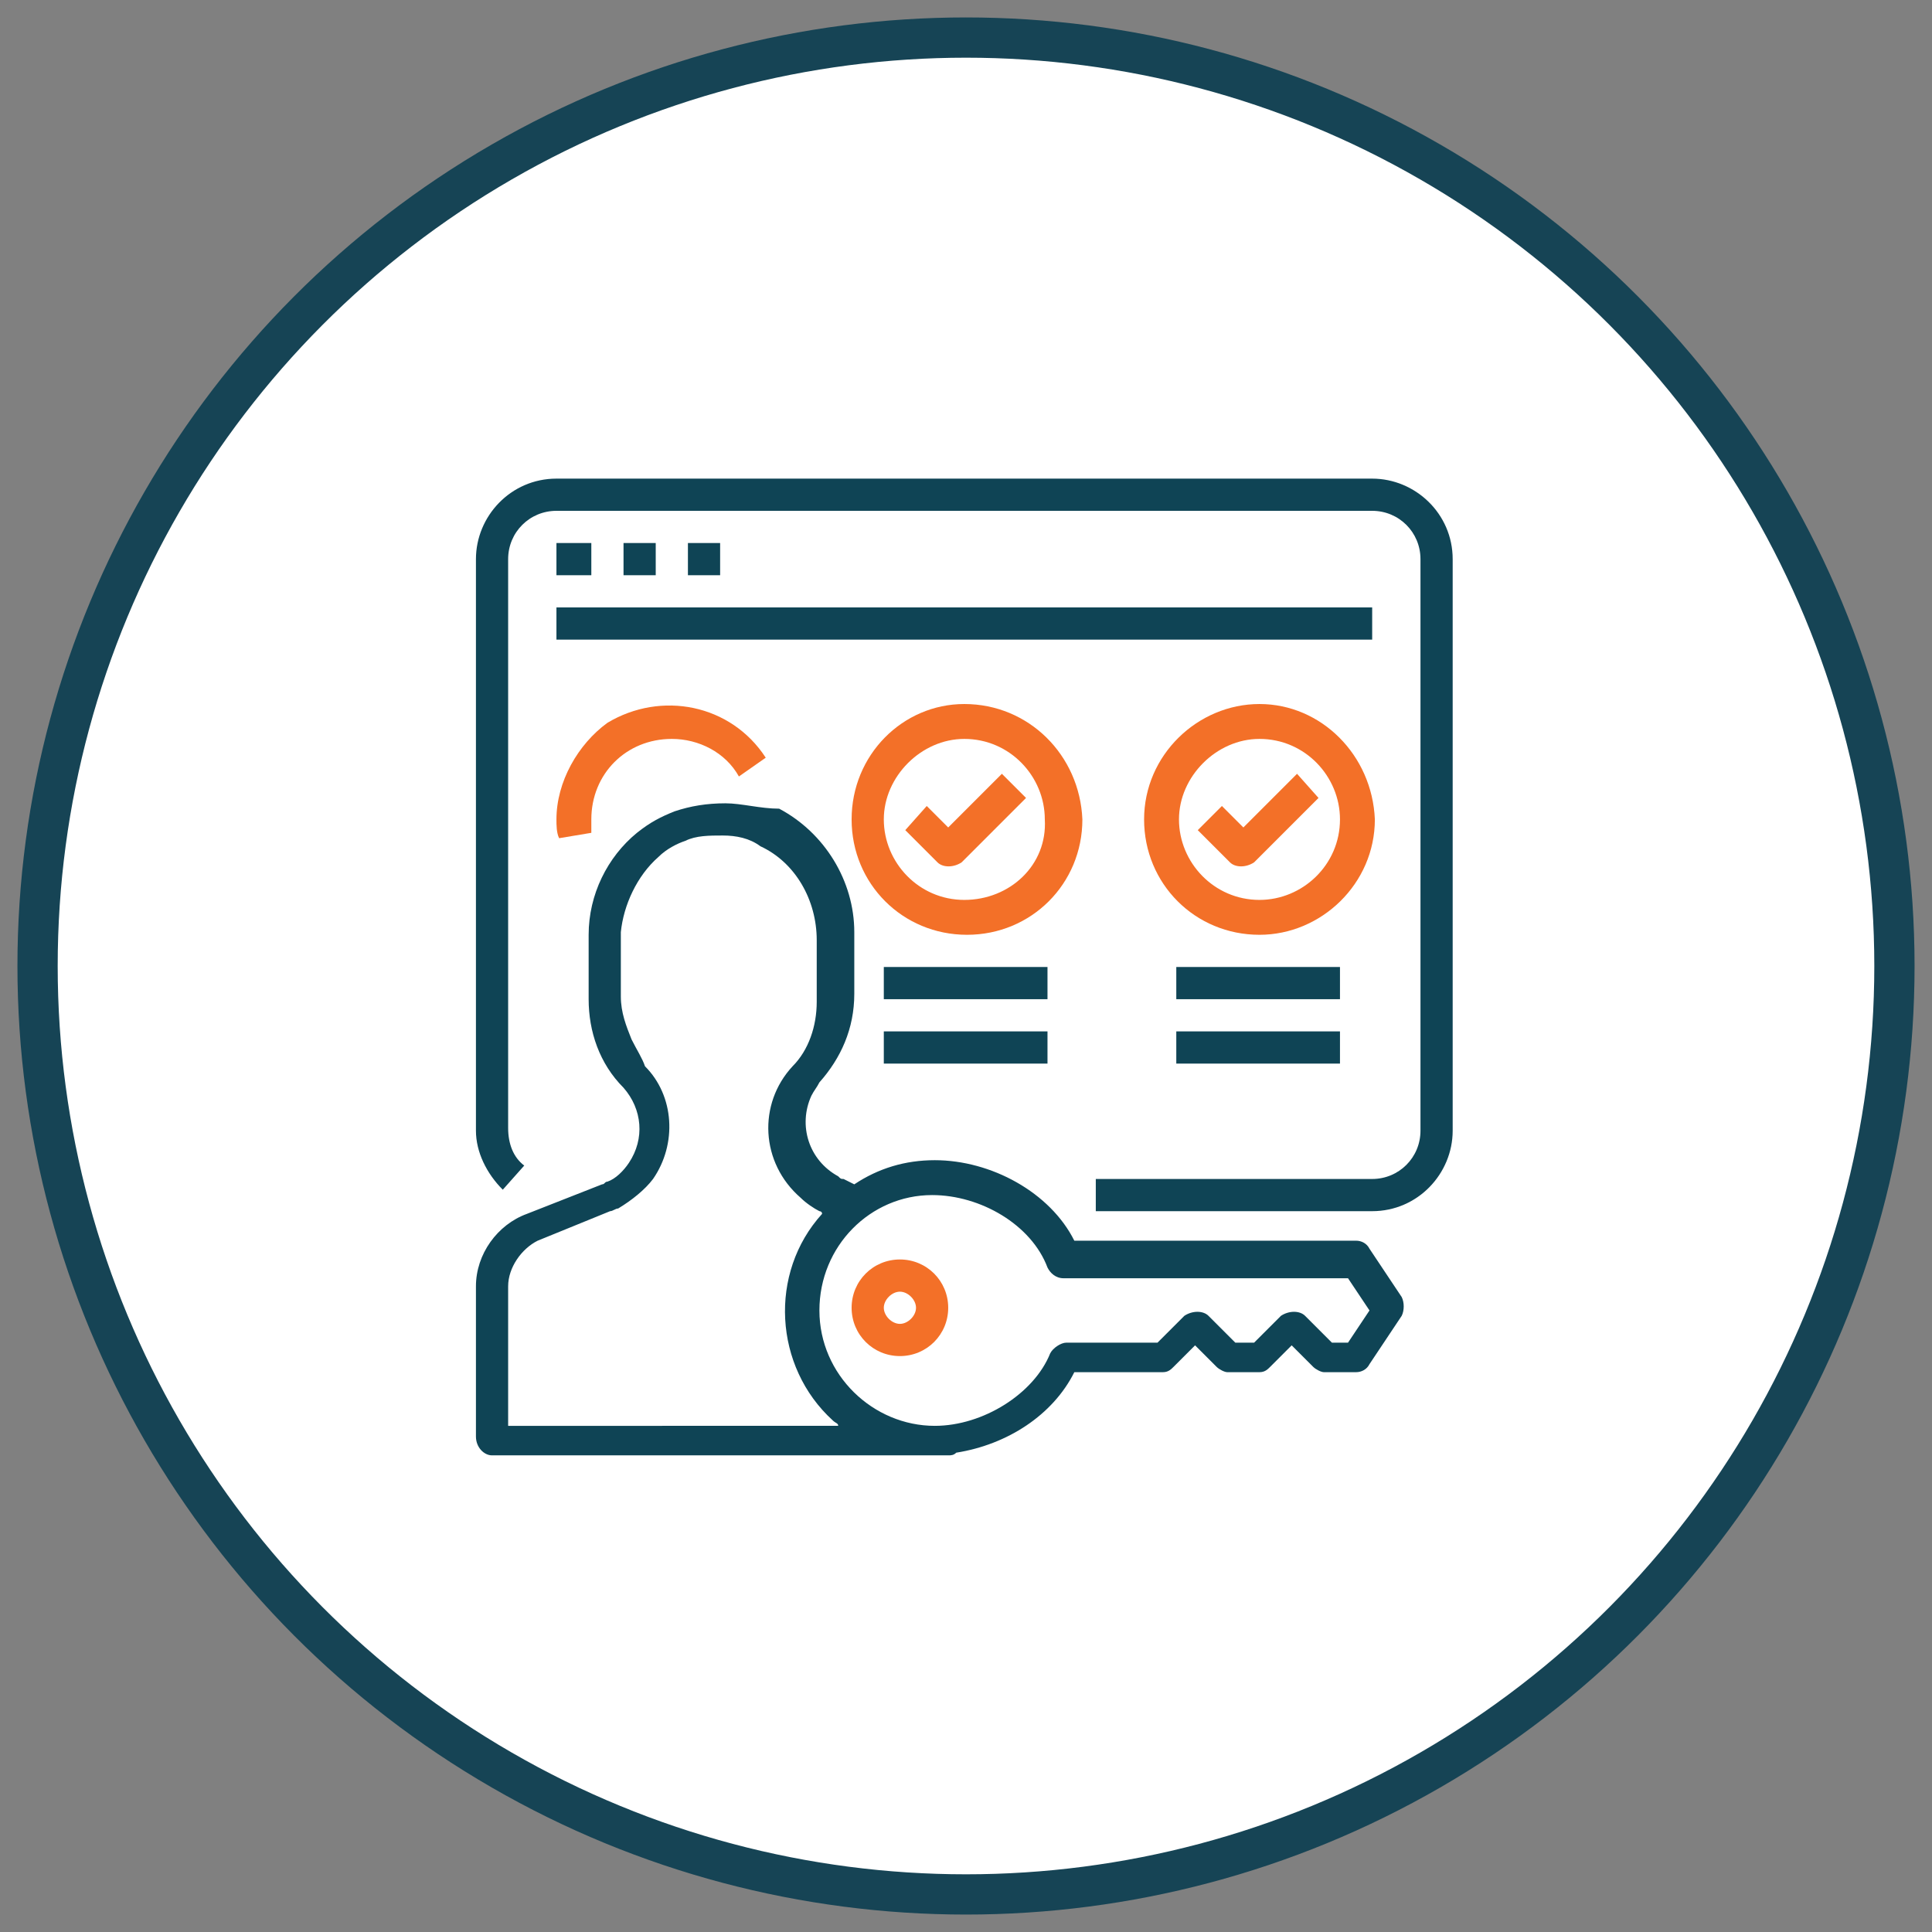 <?xml version="1.0" encoding="UTF-8"?> <!-- Generator: Adobe Illustrator 25.2.0, SVG Export Plug-In . SVG Version: 6.00 Build 0) --> <svg xmlns="http://www.w3.org/2000/svg" xmlns:xlink="http://www.w3.org/1999/xlink" version="1.1" id="Layer_1" x="0px" y="0px" viewBox="0 0 72 72" style="enable-background:new 0 0 72 72;" xml:space="preserve"><rect x="0" y="0" width="72" height="72" fill="#808080" stroke="none"/> <style type="text/css"> .st0{fill:#FFFFFF;stroke:#164455;stroke-width:1.5;stroke-miterlimit:10;} .st1{fill:#0F4455;} .st2{fill:#F37028;} .st3{fill:none;stroke:#0F4455;stroke-miterlimit:10;} </style> <g> <circle class="st0" cx="36" cy="36" r="34.6"></circle> <g id="Final---Content-Updates"> <g id="ISO-Version-Mock-Copy" transform="translate(-391, -3451)"> <g id="Group-4-Copy-5" transform="translate(280, 3451)"> <g id="verification-illustration" transform="translate(111, 0)"> <g id="s" transform="translate(22.737, 22.737)"> <path id="Path" class="st1" d="M-4,21.6l0.8-0.9c-0.4-0.3-0.6-0.8-0.6-1.4V-1.9c0-1,0.8-1.8,1.8-1.8h30.4c1,0,1.8,0.8,1.8,1.8 v21.3c0,1-0.8,1.8-1.8,1.8H18.1v1.2h10.3c1.7,0,3-1.4,3-3V-1.9c0-1.7-1.4-3-3-3H-2c-1.7,0-3,1.4-3,3v21.3 C-5,20.2-4.6,21-4,21.6z"></path> <polygon id="Path_1_" class="st1" points="-2,-2.5 -0.7,-2.5 -0.7,-1.3 -2,-1.3 "></polygon> <polygon id="Path_2_" class="st1" points="0.5,-2.5 1.7,-2.5 1.7,-1.3 0.5,-1.3 "></polygon> <polygon id="Path_3_" class="st1" points="2.9,-2.5 4.1,-2.5 4.1,-1.3 2.9,-1.3 "></polygon> <polygon id="Path_4_" class="st1" points="-2,-0.1 28.4,-0.1 28.4,1.1 -2,1.1 "></polygon> <path id="Shape" class="st2" d="M24.2,3.5c-2.3,0-4.3,1.9-4.3,4.3s1.9,4.3,4.3,4.3c2.3,0,4.3-1.9,4.3-4.3 C28.4,5.4,26.5,3.5,24.2,3.5z M24.2,10.8c-1.7,0-3-1.4-3-3s1.4-3,3-3c1.7,0,3,1.4,3,3C27.2,9.5,25.8,10.8,24.2,10.8z"></path> <path id="Path_5_" class="st2" d="M25.6,6.1l-2,2l-0.8-0.8l-0.9,0.9l1.2,1.2c0.2,0.2,0.6,0.2,0.9,0L26.4,7L25.6,6.1z"></path> <polygon id="Path_6_" class="st1" points="21.1,13.3 27.2,13.3 27.2,14.5 21.1,14.5 "></polygon> <polygon id="Path_7_" class="st1" points="21.1,15.7 27.2,15.7 27.2,16.9 21.1,16.9 "></polygon> <path id="Shape_1_" class="st2" d="M13.2,3.5C10.9,3.5,9,5.4,9,7.8s1.9,4.3,4.3,4.3s4.3-1.9,4.3-4.3 C17.5,5.4,15.6,3.5,13.2,3.5z M13.2,10.8c-1.7,0-3-1.4-3-3s1.4-3,3-3c1.7,0,3,1.4,3,3C16.3,9.5,14.9,10.8,13.2,10.8z"></path> <path id="Path_8_" class="st2" d="M14.6,6.1l-2,2l-0.8-0.8L11,8.2l1.2,1.2c0.2,0.2,0.6,0.2,0.9,0L15.5,7L14.6,6.1z"></path> <polygon id="Path_9_" class="st1" points="10.2,13.3 16.3,13.3 16.3,14.5 10.2,14.5 "></polygon> <polygon id="Path_10_" class="st1" points="10.2,15.7 16.3,15.7 16.3,16.9 10.2,16.9 "></polygon> <path id="Path_11_" class="st2" d="M2.3,4.8c1,0,2,0.5,2.5,1.4l1-0.7C4.5,3.5,1.9,3-0.1,4.2C-1.2,5-2,6.4-2,7.8 c0,0.2,0,0.5,0.1,0.7l1.2-0.2c0-0.2,0-0.3,0-0.5C-0.7,6.1,0.6,4.8,2.3,4.8L2.3,4.8z"></path> <path id="Shape_2_" class="st1" d="M-4.4,31.5h17c0.1,0,0.2,0,0.3-0.1c1.9-0.3,3.6-1.4,4.4-3h3.3c0.2,0,0.3-0.1,0.4-0.2 l0.8-0.8l0.8,0.8c0.1,0.1,0.3,0.2,0.4,0.2h1.2c0.2,0,0.3-0.1,0.4-0.2l0.8-0.8l0.8,0.8c0.1,0.1,0.3,0.2,0.4,0.2h1.2 c0.2,0,0.4-0.1,0.5-0.3l1.2-1.8c0.1-0.2,0.1-0.5,0-0.7l-1.2-1.8c-0.1-0.2-0.3-0.3-0.5-0.3H17.3c-0.9-1.8-3.1-3-5.2-3 c-1.1,0-2.1,0.3-3,0.9l-0.4-0.2c-0.1,0-0.1,0-0.2-0.1c0,0,0,0,0,0c-1.1-0.6-1.5-1.9-1-3c0.1-0.2,0.2-0.3,0.3-0.5 c0.8-0.9,1.3-2,1.3-3.3v-2.3c0-1.9-1.1-3.7-2.8-4.6C5.6,7.4,4.9,7.2,4.3,7.2C3.6,7.2,3,7.3,2.4,7.5C1.9,7.7,1.5,7.9,1,8.3 c-1.1,0.9-1.8,2.3-1.8,3.8v2.4c0,1.2,0.4,2.4,1.3,3.3c0.7,0.8,0.8,1.9,0.2,2.8c0,0,0,0,0,0c-0.2,0.3-0.5,0.6-0.8,0.7 c0,0,0,0,0,0c-0.1,0-0.1,0.1-0.2,0.1l0,0l-2.8,1.1C-4.2,22.9-5,24-5,25.2v5.6C-5,31.2-4.7,31.5-4.4,31.5L-4.4,31.5z M12,21.8 c1.8,0,3.7,1.1,4.3,2.7c0.1,0.2,0.3,0.4,0.6,0.4h10.6l0.8,1.2l-0.8,1.2h-0.6l-1-1c-0.2-0.2-0.6-0.2-0.9,0l-1,1h-0.7l-1-1 c-0.2-0.2-0.6-0.2-0.9,0l-1,1h-3.4c-0.2,0-0.5,0.2-0.6,0.4c-0.6,1.5-2.5,2.7-4.3,2.7c-2.3,0-4.3-1.9-4.3-4.3 C7.8,23.7,9.7,21.8,12,21.8L12,21.8z M-3.8,25.2c0-0.7,0.5-1.4,1.1-1.7l2.7-1.1c0.1,0,0.2-0.1,0.3-0.1c0.5-0.3,1-0.7,1.3-1.1 c0.9-1.3,0.8-3.1-0.3-4.2C1.2,16.7,1,16.4,0.8,16c0,0,0,0,0,0c-0.2-0.5-0.4-1-0.4-1.6V12C0.5,11,1,9.9,1.8,9.2c0,0,0,0,0,0 c0.3-0.3,0.7-0.5,1-0.6c0.4-0.2,0.9-0.2,1.4-0.2c0.5,0,1,0.1,1.4,0.4c1.3,0.6,2.1,2,2.1,3.5v2.3c0,0.9-0.3,1.8-0.9,2.4 c-1.3,1.4-1.2,3.6,0.3,4.9c0.2,0.2,0.5,0.4,0.7,0.5c0,0,0.1,0,0.1,0.1c-2,2.2-1.8,5.7,0.4,7.7c0.1,0.1,0.2,0.1,0.2,0.2H-3.8 V25.2z"></path> <path id="Shape_3_" class="st2" d="M10.8,27.8c1,0,1.8-0.8,1.8-1.8s-0.8-1.8-1.8-1.8S9,25,9,26C9,27,9.8,27.8,10.8,27.8z M10.8,25.4c0.3,0,0.6,0.3,0.6,0.6s-0.3,0.6-0.6,0.6c-0.3,0-0.6-0.3-0.6-0.6C10.2,25.7,10.5,25.4,10.8,25.4z"></path> </g> </g> </g> </g> </g> </g> <circle class="st3" cx="-99.8" cy="0.5" r="48"></circle> </svg> 